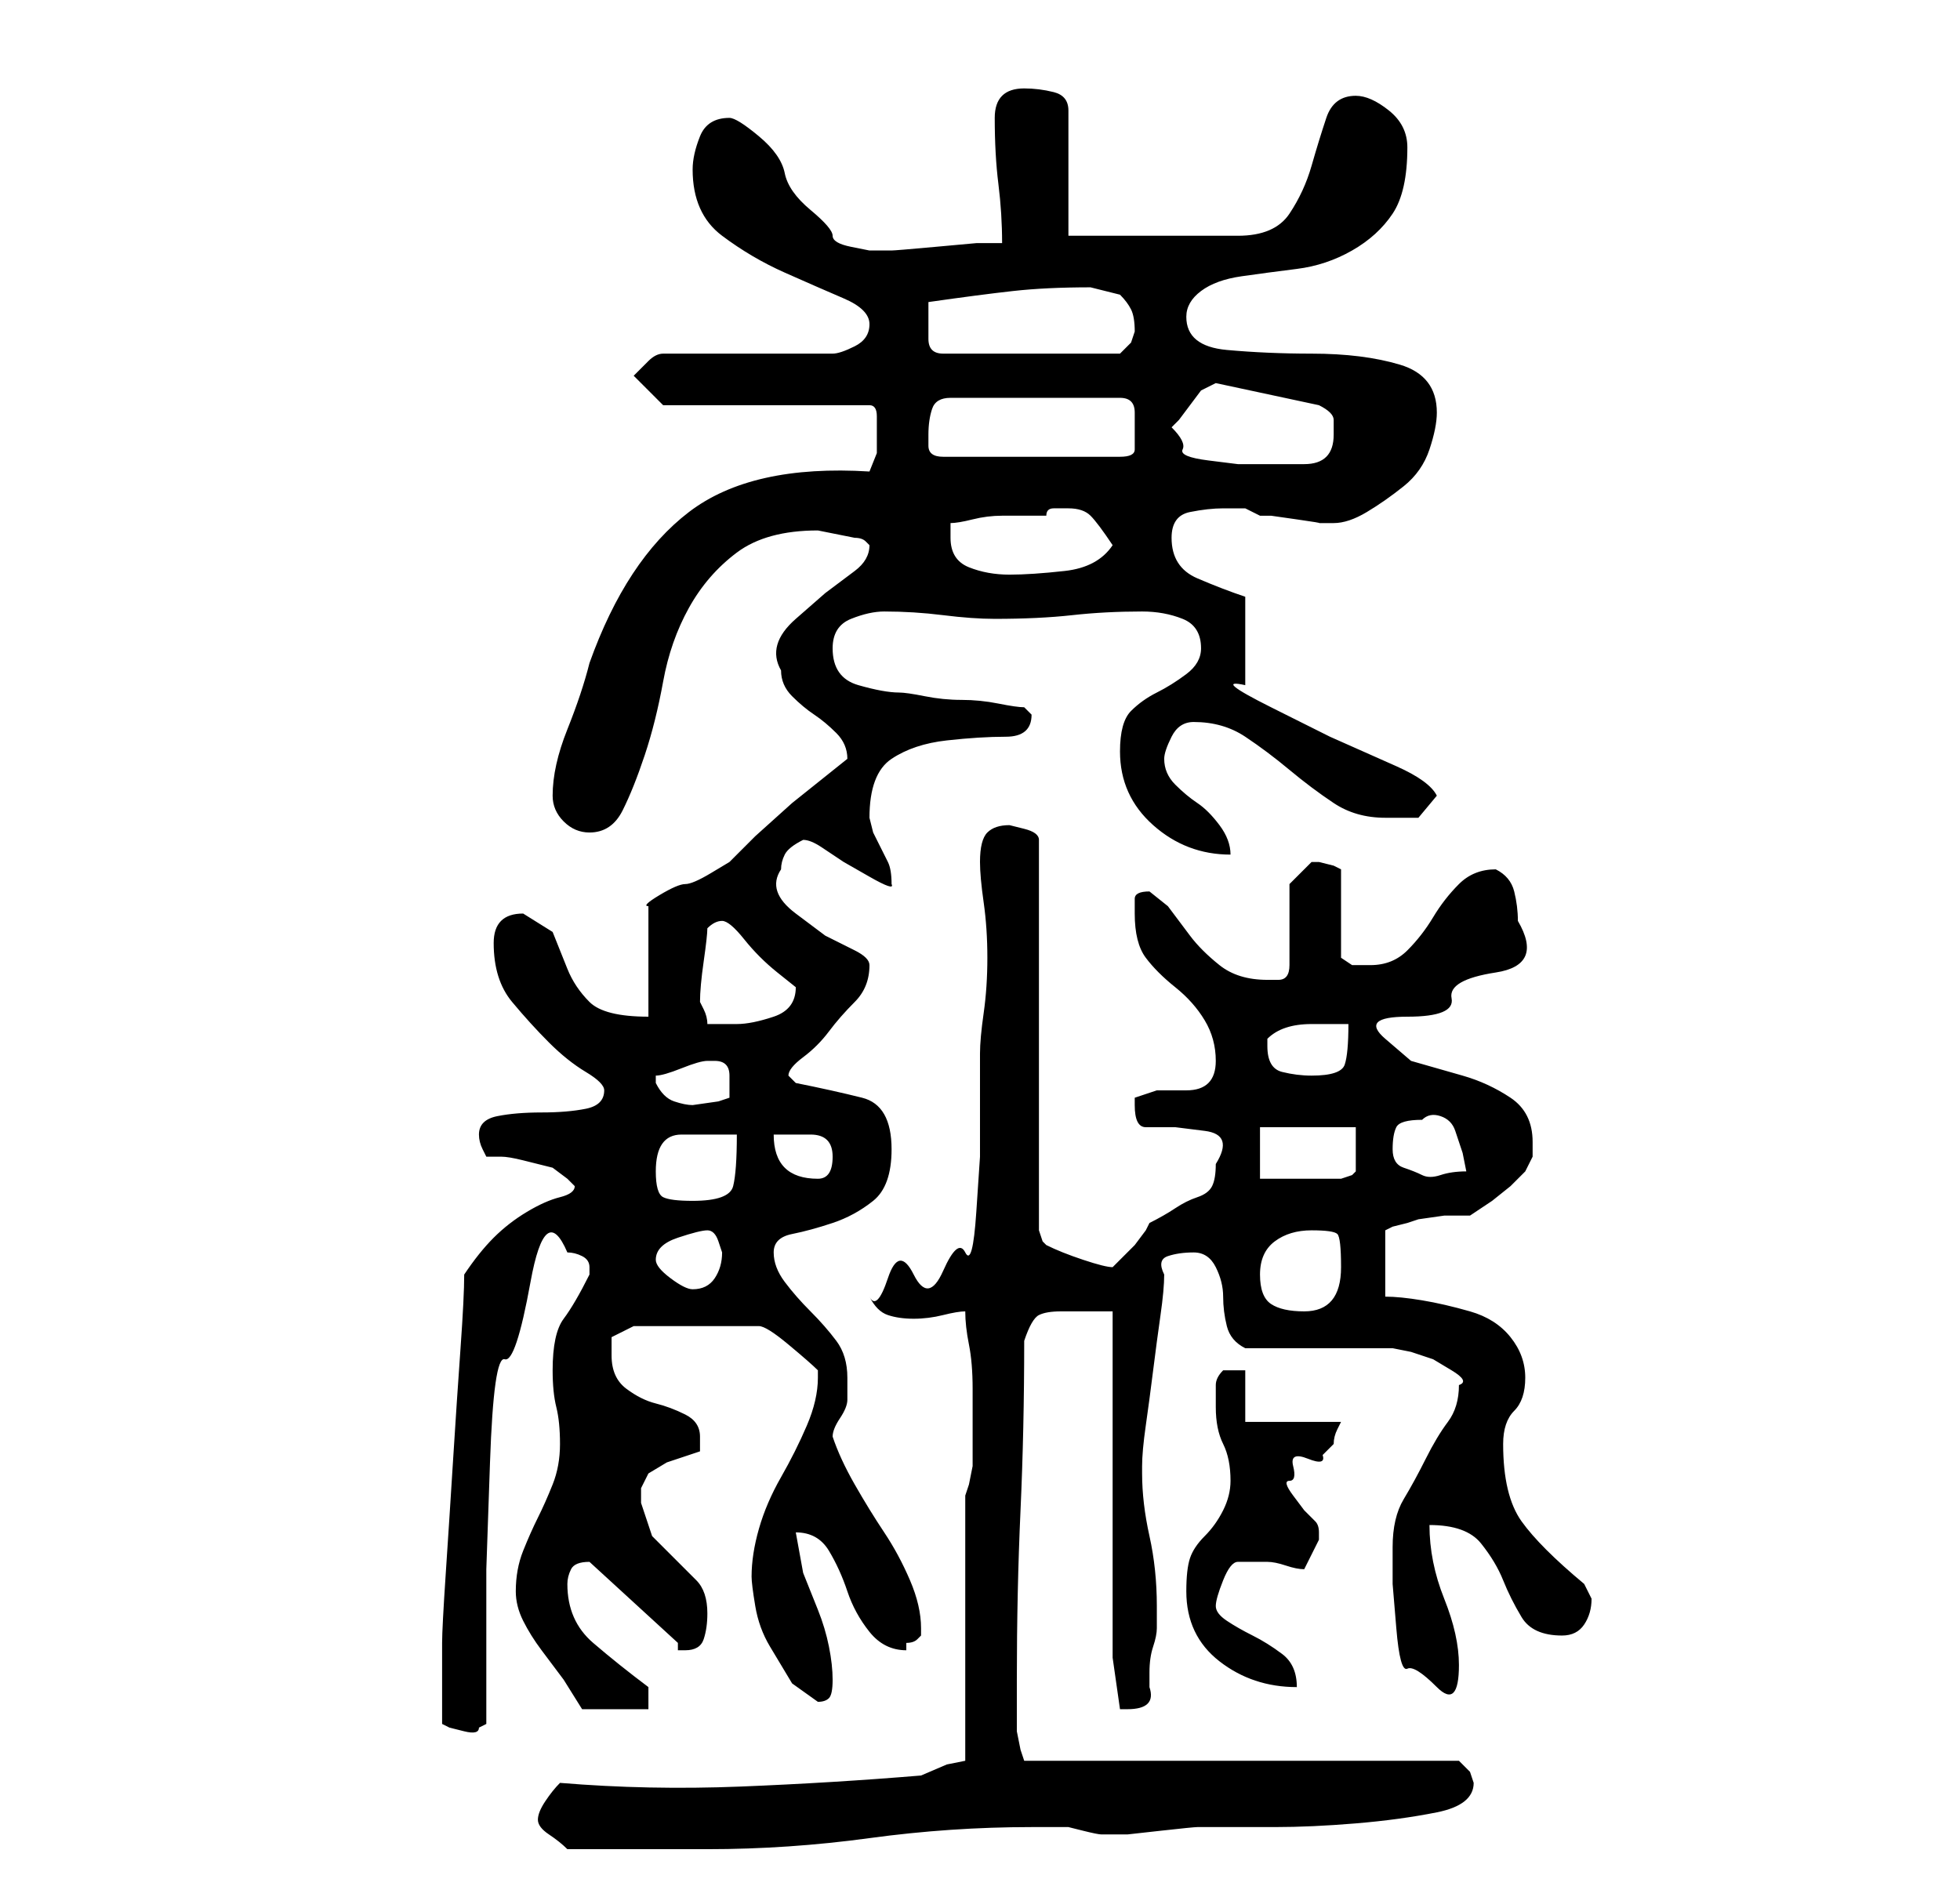 <?xml version="1.0" standalone="no"?>
<!DOCTYPE svg PUBLIC "-//W3C//DTD SVG 1.1//EN" "http://www.w3.org/Graphics/SVG/1.1/DTD/svg11.dtd" >
<svg xmlns="http://www.w3.org/2000/svg" xmlns:xlink="http://www.w3.org/1999/xlink" version="1.1" viewBox="-10 0 266 256">
   <path fill="currentColor"
d="M63 247q0 1 1.5 2t2.5 2h19q11 0 22 -1.5t22 -1.5h2h2h1t2 0.5t2.5 0.5h1.5h2t4.5 -0.5t5 -0.5h2.5h8q5 0 11 -0.5t11 -1.5t5 -4l-0.5 -1.5t-1.5 -1.5h-59l-0.5 -1.5t-0.5 -2.5v-7q0 -12 0.5 -23t0.5 -23q1 -3 2 -3.5t3 -0.5h3.5h3.5v47l1 7h0.5h0.5q4 0 3 -3v-2
q0 -2 0.5 -3.5t0.5 -2.5v-3q0 -5 -1 -9.5t-1 -8.5v-0.5v-0.5q0 -2 0.5 -5.5t1 -7.5t1 -7.5t0.5 -5.5q-1 -2 0.5 -2.5t3.5 -0.5t3 2t1 4t0.5 4t2.5 3h4.5h5.5h6.5h3.5t2.5 0.5l3 1t2.5 1.5t1 2q0 3 -1.5 5t-3 5t-3 5.5t-1.5 6.5v5t0.5 6t1.5 5.5t4 2.5t3 -3q0 -4 -2 -9
t-2 -10q5 0 7 2.5t3 5t2.5 5t5.5 2.5q2 0 3 -1.5t1 -3.5l-0.5 -1l-0.5 -1q-6 -5 -8.5 -8.5t-2.5 -10.5q0 -3 1.5 -4.5t1.5 -4.5t-2 -5.5t-5.5 -3.5t-6.5 -1.5t-5 -0.5v-9l1 -0.5t2 -0.5l1.5 -0.5t3.5 -0.5h3.5t1.5 -1l1.5 -1t2.5 -2l2 -2t1 -2v-1v-1q0 -4 -3 -6t-6.5 -3
l-7 -2t-3.5 -3t3 -3t6 -2.5t6 -3.5t3 -7q0 -2 -0.5 -4t-2.5 -3q-3 0 -5 2t-3.5 4.5t-3.5 4.5t-5 2h-2.5t-1.5 -1v-12l-1 -0.5t-2 -0.5v0h-1l-2 2l-1 1v11q0 2 -1.5 2h-1.5q-4 0 -6.5 -2t-4 -4l-3 -4t-2.5 -2q-2 0 -2 1v2q0 4 1.5 6t4 4t4 4.5t1.5 5.5q0 2 -1 3t-3 1h-4t-3 1
v1q0 3 1.5 3h4t4 0.5t1.5 4.5q0 2 -0.5 3t-2 1.5t-3 1.5t-3.5 2l-0.5 1t-1.5 2l-2 2l-1 1q-1 0 -4 -1t-5 -2l-0.5 -0.5t-0.5 -1.5v-53q0 -1 -2 -1.5l-2 -0.5q-2 0 -3 1t-1 4q0 2 0.5 5.5t0.5 7.5t-0.5 7.5t-0.5 5.5v7v7t-0.5 7.5t-1.5 5.5t-3 2.5t-4 0.5t-3.5 0.5t-2.5 2.5
q1 2 2.5 2.5t3.5 0.5t4 -0.5t3 -0.5q0 2 0.5 4.5t0.5 6v6.5v4t-0.5 2.5l-0.5 1.5v36l-2.5 0.5t-3.5 1.5q-12 1 -24.5 1.5t-24.5 -0.5q-1 1 -2 2.5t-1 2.5zM50 234l1 0.5t2 0.5t2 -0.5l1 -0.5v-9v-12t0.5 -14.5t2 -14t3.5 -10.5t5 -4q1 0 2 0.5t1 1.5v0v1q-2 4 -3.5 6t-1.5 7
q0 3 0.5 5t0.5 5t-1 5.5t-2 4.5t-2 4.5t-1 5.5q0 2 1 4t2.5 4l3 4t2.5 4h9v-3q-4 -3 -7.5 -6t-3.5 -8q0 -1 0.5 -2t2.5 -1v0l12 11v1h1q2 0 2.5 -1.5t0.5 -3.5q0 -3 -1.5 -4.5l-3 -3l-3 -3t-1.5 -4.5v-2t1 -2l2.5 -1.5t4.5 -1.5v-2q0 -2 -2 -3t-4 -1.5t-4 -2t-2 -4.5v-2.5
t3 -1.5h17q1 0 4 2.5t4 3.5v1q0 3 -1.5 6.5t-3.5 7t-3 7t-1 6.5q0 1 0.5 4t2 5.5l3 5t3.5 2.5q1 0 1.5 -0.5t0.5 -2.5t-0.5 -4.5t-1.5 -5l-2 -5t-1 -5.5q3 0 4.5 2.5t2.5 5.5t3 5.5t5 2.5v-0.5v-0.5q1 0 1.5 -0.5l0.5 -0.5v-1q0 -3 -1.5 -6.5t-3.5 -6.5t-4 -6.5t-3 -6.5
q0 -1 1 -2.5t1 -2.5v-1.5v-1.5q0 -3 -1.5 -5t-3.5 -4t-3.5 -4t-1.5 -4t2.5 -2.5t5.5 -1.5t5.5 -3t2.5 -7q0 -6 -4 -7t-9 -2l-0.5 -0.5l-0.5 -0.5q0 -1 2 -2.5t3.5 -3.5t3.5 -4t2 -5q0 -1 -2 -2l-4 -2t-4 -3t-2 -6q0 -1 0.5 -2t2.5 -2q1 0 2.5 1l3 2t3.5 2t3 1q0 -2 -0.5 -3
l-1 -2l-1 -2t-0.5 -2q0 -6 3 -8t7.5 -2.5t8 -0.5t3.5 -3l-0.5 -0.5l-0.5 -0.5q-1 0 -3.5 -0.5t-5 -0.5t-5 -0.5t-3.5 -0.5q-2 0 -5.5 -1t-3.5 -5q0 -3 2.5 -4t4.5 -1q4 0 8 0.5t7 0.5q6 0 10.5 -0.5t9.5 -0.5q3 0 5.5 1t2.5 4q0 2 -2 3.5t-4 2.5t-3.5 2.5t-1.5 5.5
q0 6 4.5 10t10.5 4q0 -2 -1.5 -4t-3 -3t-3 -2.5t-1.5 -3.5q0 -1 1 -3t3 -2q4 0 7 2t6 4.5t6 4.5t7 2h4.5t2.5 -3q-1 -2 -5.5 -4l-9 -4t-8 -4t-3.5 -3v-12q-3 -1 -6.5 -2.5t-3.5 -5.5q0 -3 2.5 -3.5t4.5 -0.5h3t2 1h1.5t3.5 0.5t3 0.5h2q2 0 4.5 -1.5t5 -3.5t3.5 -5t1 -5
q0 -5 -5 -6.5t-12 -1.5q-6 0 -11.5 -0.5t-5.5 -4.5q0 -2 2 -3.5t5.5 -2t7.5 -1t7.5 -2.5t5.5 -5t2 -9q0 -3 -2.5 -5t-4.5 -2q-3 0 -4 3t-2 6.5t-3 6.5t-7 3h-23v-17q0 -2 -2 -2.5t-4 -0.5q-4 0 -4 4q0 5 0.5 9t0.5 8h-3.5t-5.5 0.5t-6 0.5h-3t-2.5 -0.5t-2.5 -1.5t-3 -3.5
t-3.5 -5t-3.5 -5t-4 -2.5q-3 0 -4 2.5t-1 4.5q0 6 4 9t8.5 5t8 3.5t3.5 3.5t-2 3t-3 1h-23q-1 0 -2 1l-2 2l4 4h28q1 0 1 1.5v2.5v2.5t-1 2.5q-16 -1 -24.5 5.5t-13.5 20.5q-1 4 -3 9t-2 9q0 2 1.5 3.5t3.5 1.5q3 0 4.5 -3t3 -7.5t2.5 -10t3.5 -10t6.5 -7.5t11 -3l2.5 0.5
l2.5 0.5q1 0 1.5 0.5l0.5 0.5q0 2 -2 3.5l-4 3t-4 3.5t-2 7q0 2 1.5 3.5t3 2.5t3 2.5t1.5 3.5l-2.5 2l-5 4t-5 4.5l-3.5 3.5t-2.5 1.5t-3.5 1.5t-3.5 1.5t-1.5 1.5v15q-6 0 -8 -2t-3 -4.5l-2 -5t-4 -2.5q-4 0 -4 4q0 5 2.5 8t5 5.5t5 4t2.5 2.5q0 2 -2.5 2.5t-6 0.5t-6 0.5
t-2.5 2.5q0 1 0.5 2l0.5 1h2q1 0 3 0.5l4 1t2 1.5l0.5 0.5l0.5 0.5q0 1 -2 1.5t-4.5 2t-4.5 3.5t-4 5q0 3 -0.5 10t-1 15t-1 15.5t-0.5 9.5v5v6zM151 216q0 6 4.5 9.5t10.5 3.5q0 -3 -2 -4.5t-4 -2.5t-3.5 -2t-1.5 -2t1 -3.5t2 -2.5h2h2q1 0 2.5 0.5t2.5 0.5l1 -2l1 -2v-1
q0 -1 -0.5 -1.5l-1.5 -1.5t-1.5 -2t-0.5 -2t0.5 -2t2 -1t2 -0.5l1.5 -1.5q0 -1 0.5 -2l0.5 -1h-13v-7h-1h-2q-1 1 -1 2v3q0 3 1 5t1 5q0 2 -1 4t-2.5 3.5t-2 3t-0.5 4.5zM161 173q0 -3 2 -4.5t5 -1.5t3.5 0.5t0.5 4.5q0 6 -5 6q-3 0 -4.5 -1t-1.5 -4zM79 171q0 -2 3 -3t4 -1
t1.5 1.5l0.5 1.5q0 2 -1 3.5t-3 1.5q-1 0 -3 -1.5t-2 -2.5zM79 159q0 -5 3.5 -5h7.5q0 5 -0.5 7t-5.5 2q-3 0 -4 -0.5t-1 -3.5zM95 154h5q3 0 3 3t-2 3q-3 0 -4.5 -1.5t-1.5 -4.5zM161 153h13v3v3l-0.5 0.5t-1.5 0.5h-11v-7zM179 156q0 -2 0.5 -3t3.5 -1q1 -1 2.5 -0.5t2 2
l1 3t0.5 2.5q-2 0 -3.5 0.5t-2.5 0t-2.5 -1t-1.5 -2.5zM79 147v-1q1 0 3.5 -1t3.5 -1h1v0q2 0 2 2v3l-1.5 0.5t-3.5 0.5q-1 0 -2.5 -0.5t-2.5 -2.5v0zM162 142v-1q1 -1 2.5 -1.5t3.5 -0.5h2.5h2.5q0 4 -0.5 5.5t-4.5 1.5q-2 0 -4 -0.5t-2 -3.5zM85 136q0 -2 0.5 -5.5
t0.5 -4.5q1 -1 2 -1t3 2.5t4.5 4.5l2.5 2q0 3 -3 4t-5 1h-2h-2q0 -1 -0.5 -2zM119 73v-1v-1q1 0 3 -0.5t4 -0.5h3.5h2.5q0 -1 1 -1h2q2 0 3 1t3 4q-2 3 -6.5 3.5t-7.5 0.5t-5.5 -1t-2.5 -4zM116 59q0 -2 0.5 -3.5t2.5 -1.5h23q2 0 2 2v2v3q0 1 -2 1h-24q-2 0 -2 -1.5v-1.5z
M149 58l1 -1t1.5 -2t1.5 -2t2 -1l14 3q2 1 2 2v2q0 2 -1 3t-3 1h-3.5h-2.5h-3t-4 -0.5t-3.5 -1.5t-1.5 -3zM116 44v-3q7 -1 11.5 -1.5t10.5 -0.5l2 0.5l2 0.5q1 1 1.5 2t0.5 3l-0.5 1.5t-1.5 1.5h-24q-2 0 -2 -2v-2z" />
</svg>
